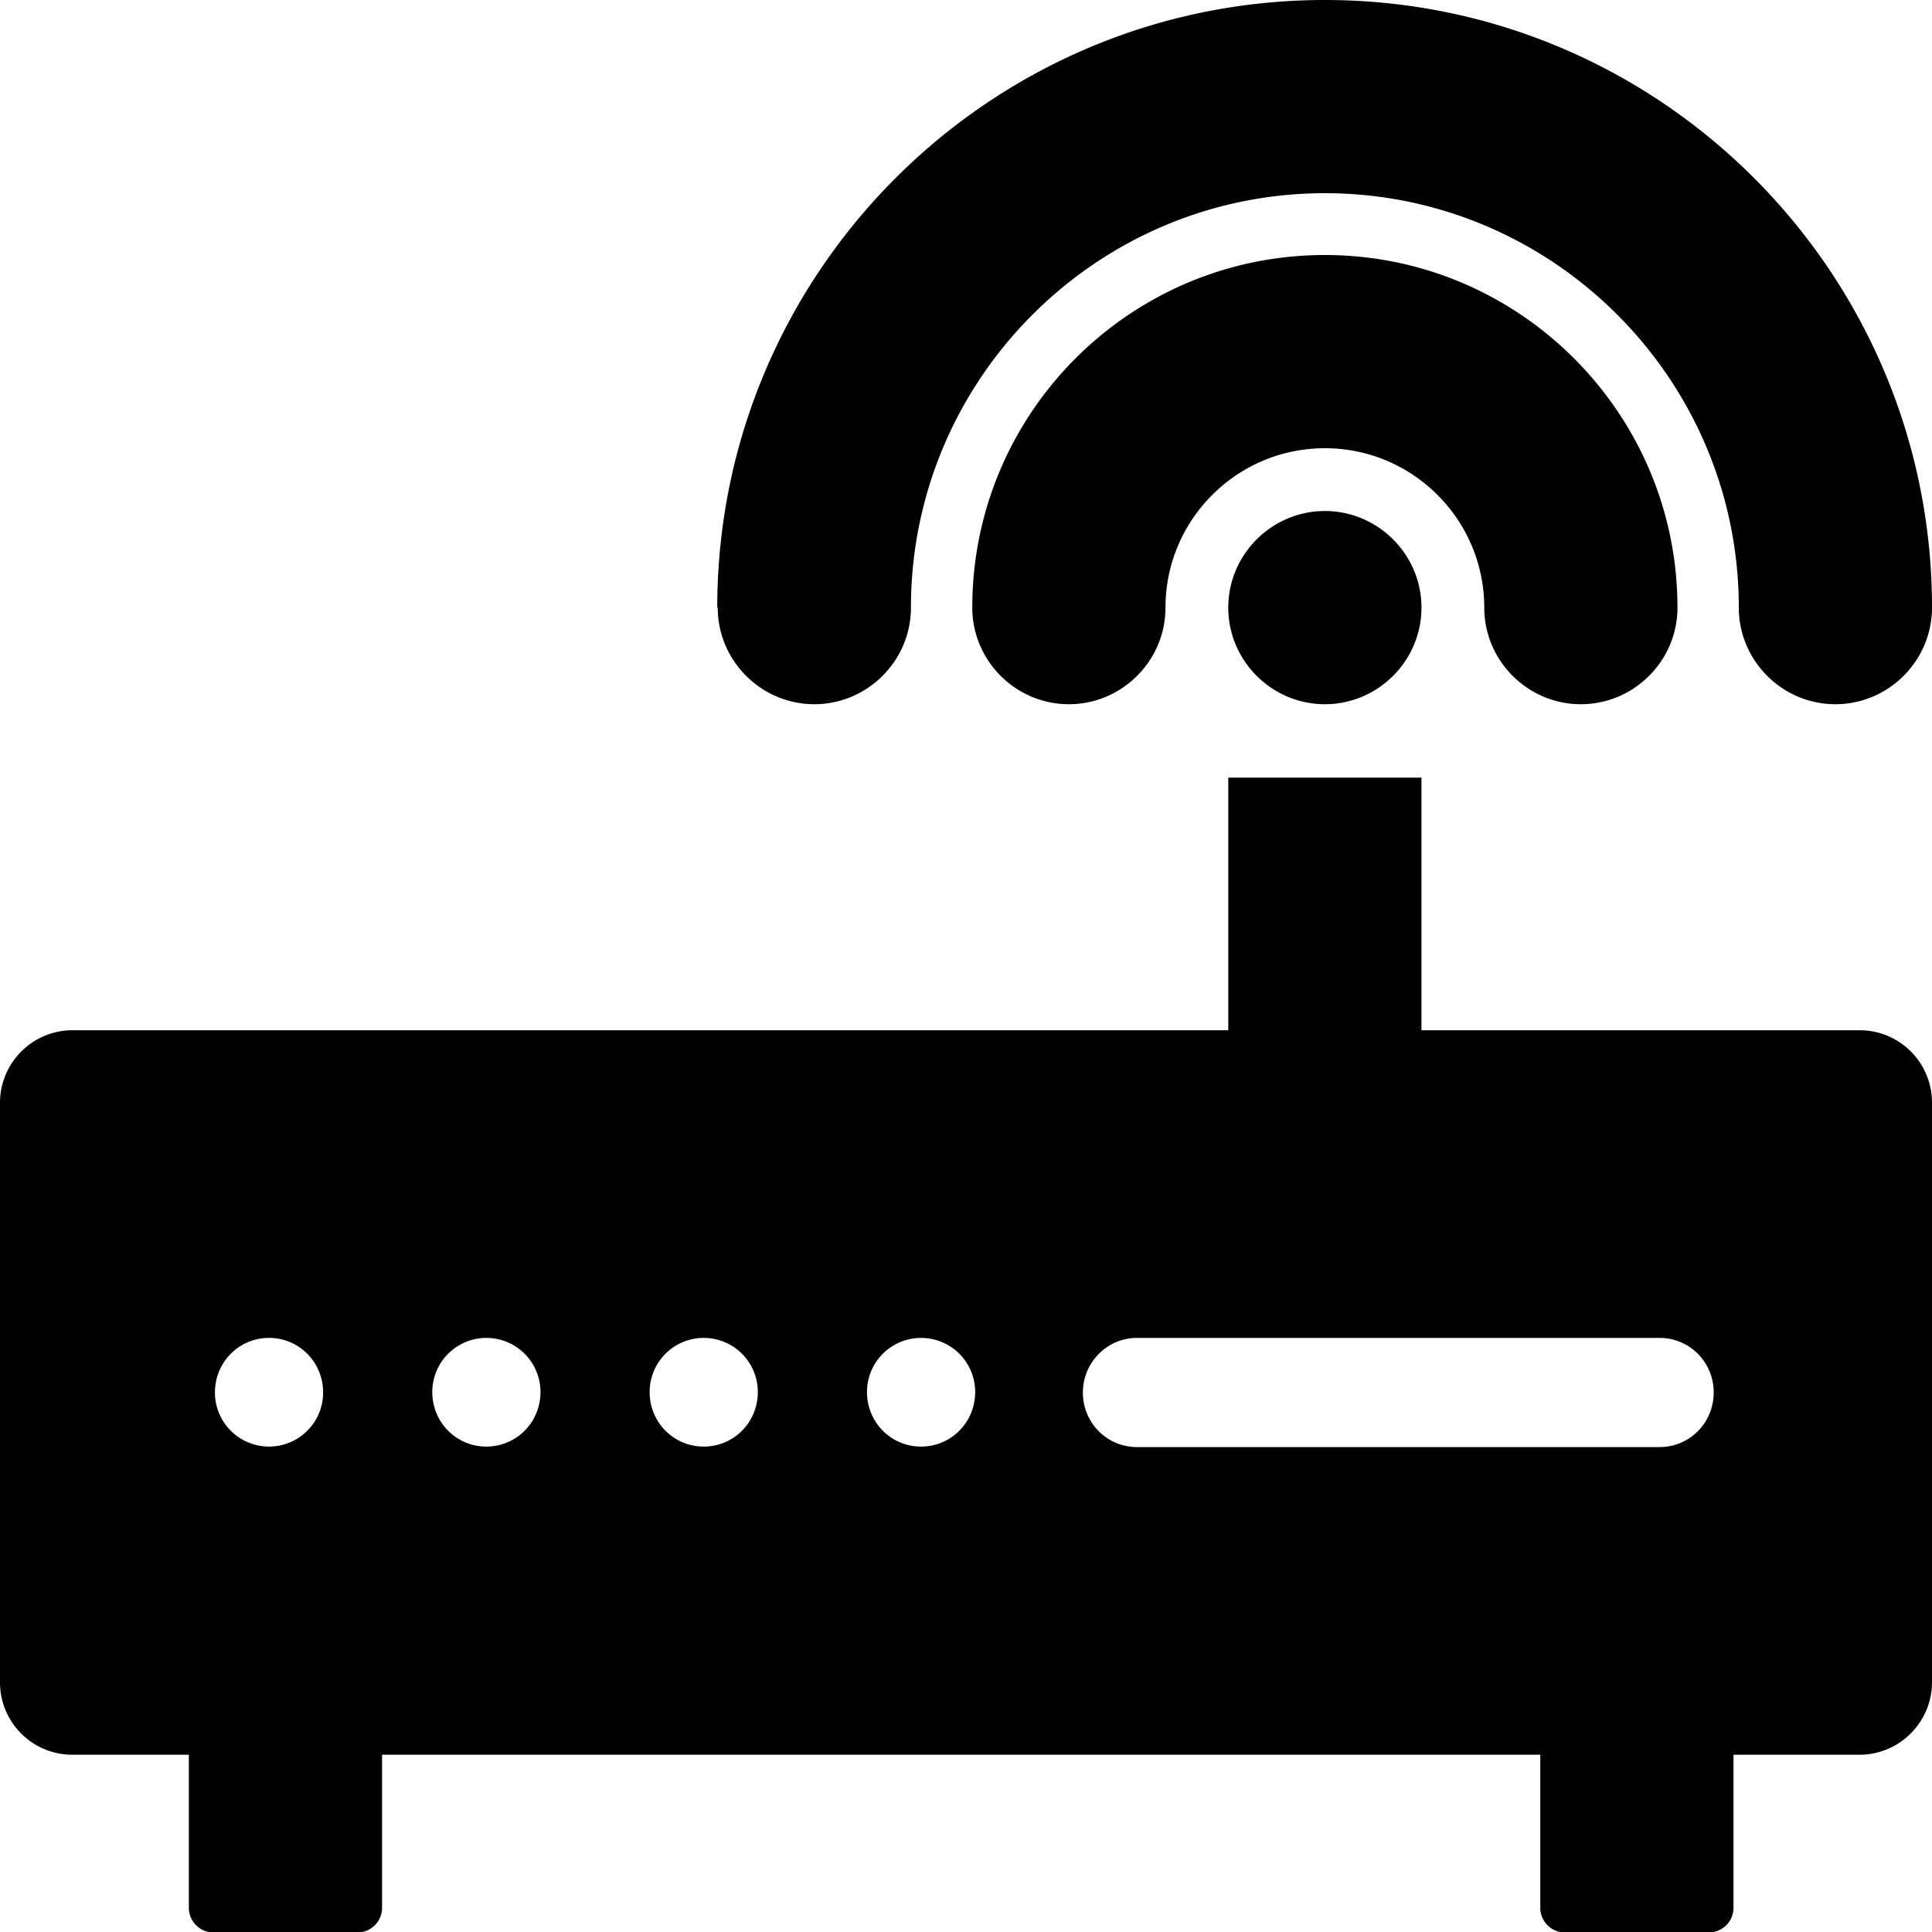 <svg viewBox="0 0 40 40" xmlns="http://www.w3.org/2000/svg">
  <path d="M38.5 21.33h-9.07V16.1h-4v5.23H1.5c-.83 0-1.5.68-1.5 1.5v12c0 .83.67 1.5 1.5 1.5h2.41v3.17c0 .28.23.51.51.51H7.4c.28 0 .51-.23.51-.51v-3.17h23.98v3.17c0 .28.23.51.51.51h2.98c.28 0 .51-.23.51-.51v-3.17h2.61c.83 0 1.5-.68 1.5-1.5v-12c0-.83-.67-1.5-1.5-1.5M5.57 27.7c.62 0 1.12.5 1.12 1.13a1.12 1.12 0 1 1-2.24 0c0-.63.5-1.13 1.12-1.13m4.5 2.25c-.62 0-1.12-.5-1.12-1.13a1.12 1.12 0 1 1 2.24 0c0 .63-.5 1.13-1.12 1.13m4.5 0c-.62 0-1.12-.5-1.12-1.13a1.12 1.12 0 1 1 2.24 0c0 .63-.5 1.13-1.12 1.13m4.5 0c-.62 0-1.12-.5-1.12-1.13a1.12 1.12 0 1 1 2.24 0c0 .63-.5 1.13-1.12 1.13m3.35-1.12c0-.62.5-1.13 1.12-1.13h10.82c.62 0 1.12.5 1.12 1.13s-.5 1.13-1.12 1.13H23.54c-.62 0-1.12-.5-1.12-1.13m5.01-18.25c1.1 0 2 .9 2 2s-.9 2-2 2-2-.9-2-2 .9-2 2-2m0-1.3c-1.82 0-3.3 1.48-3.3 3.3 0 1.1-.9 2-2 2s-2-.9-2-2c0-4.03 3.27-7.3 7.3-7.3s7.3 3.28 7.3 7.3c0 1.1-.9 2-2 2s-2-.9-2-2c0-1.82-1.48-3.3-3.3-3.3m-12.58 3.3C14.85 5.65 20.49 0 27.43 0S40 5.64 40 12.58c0 1.1-.9 2-2 2s-2-.9-2-2C36 7.85 32.15 4 27.43 4s-8.57 3.85-8.57 8.58c0 1.1-.9 2-2 2s-2-.9-2-2Z"/>
</svg>
